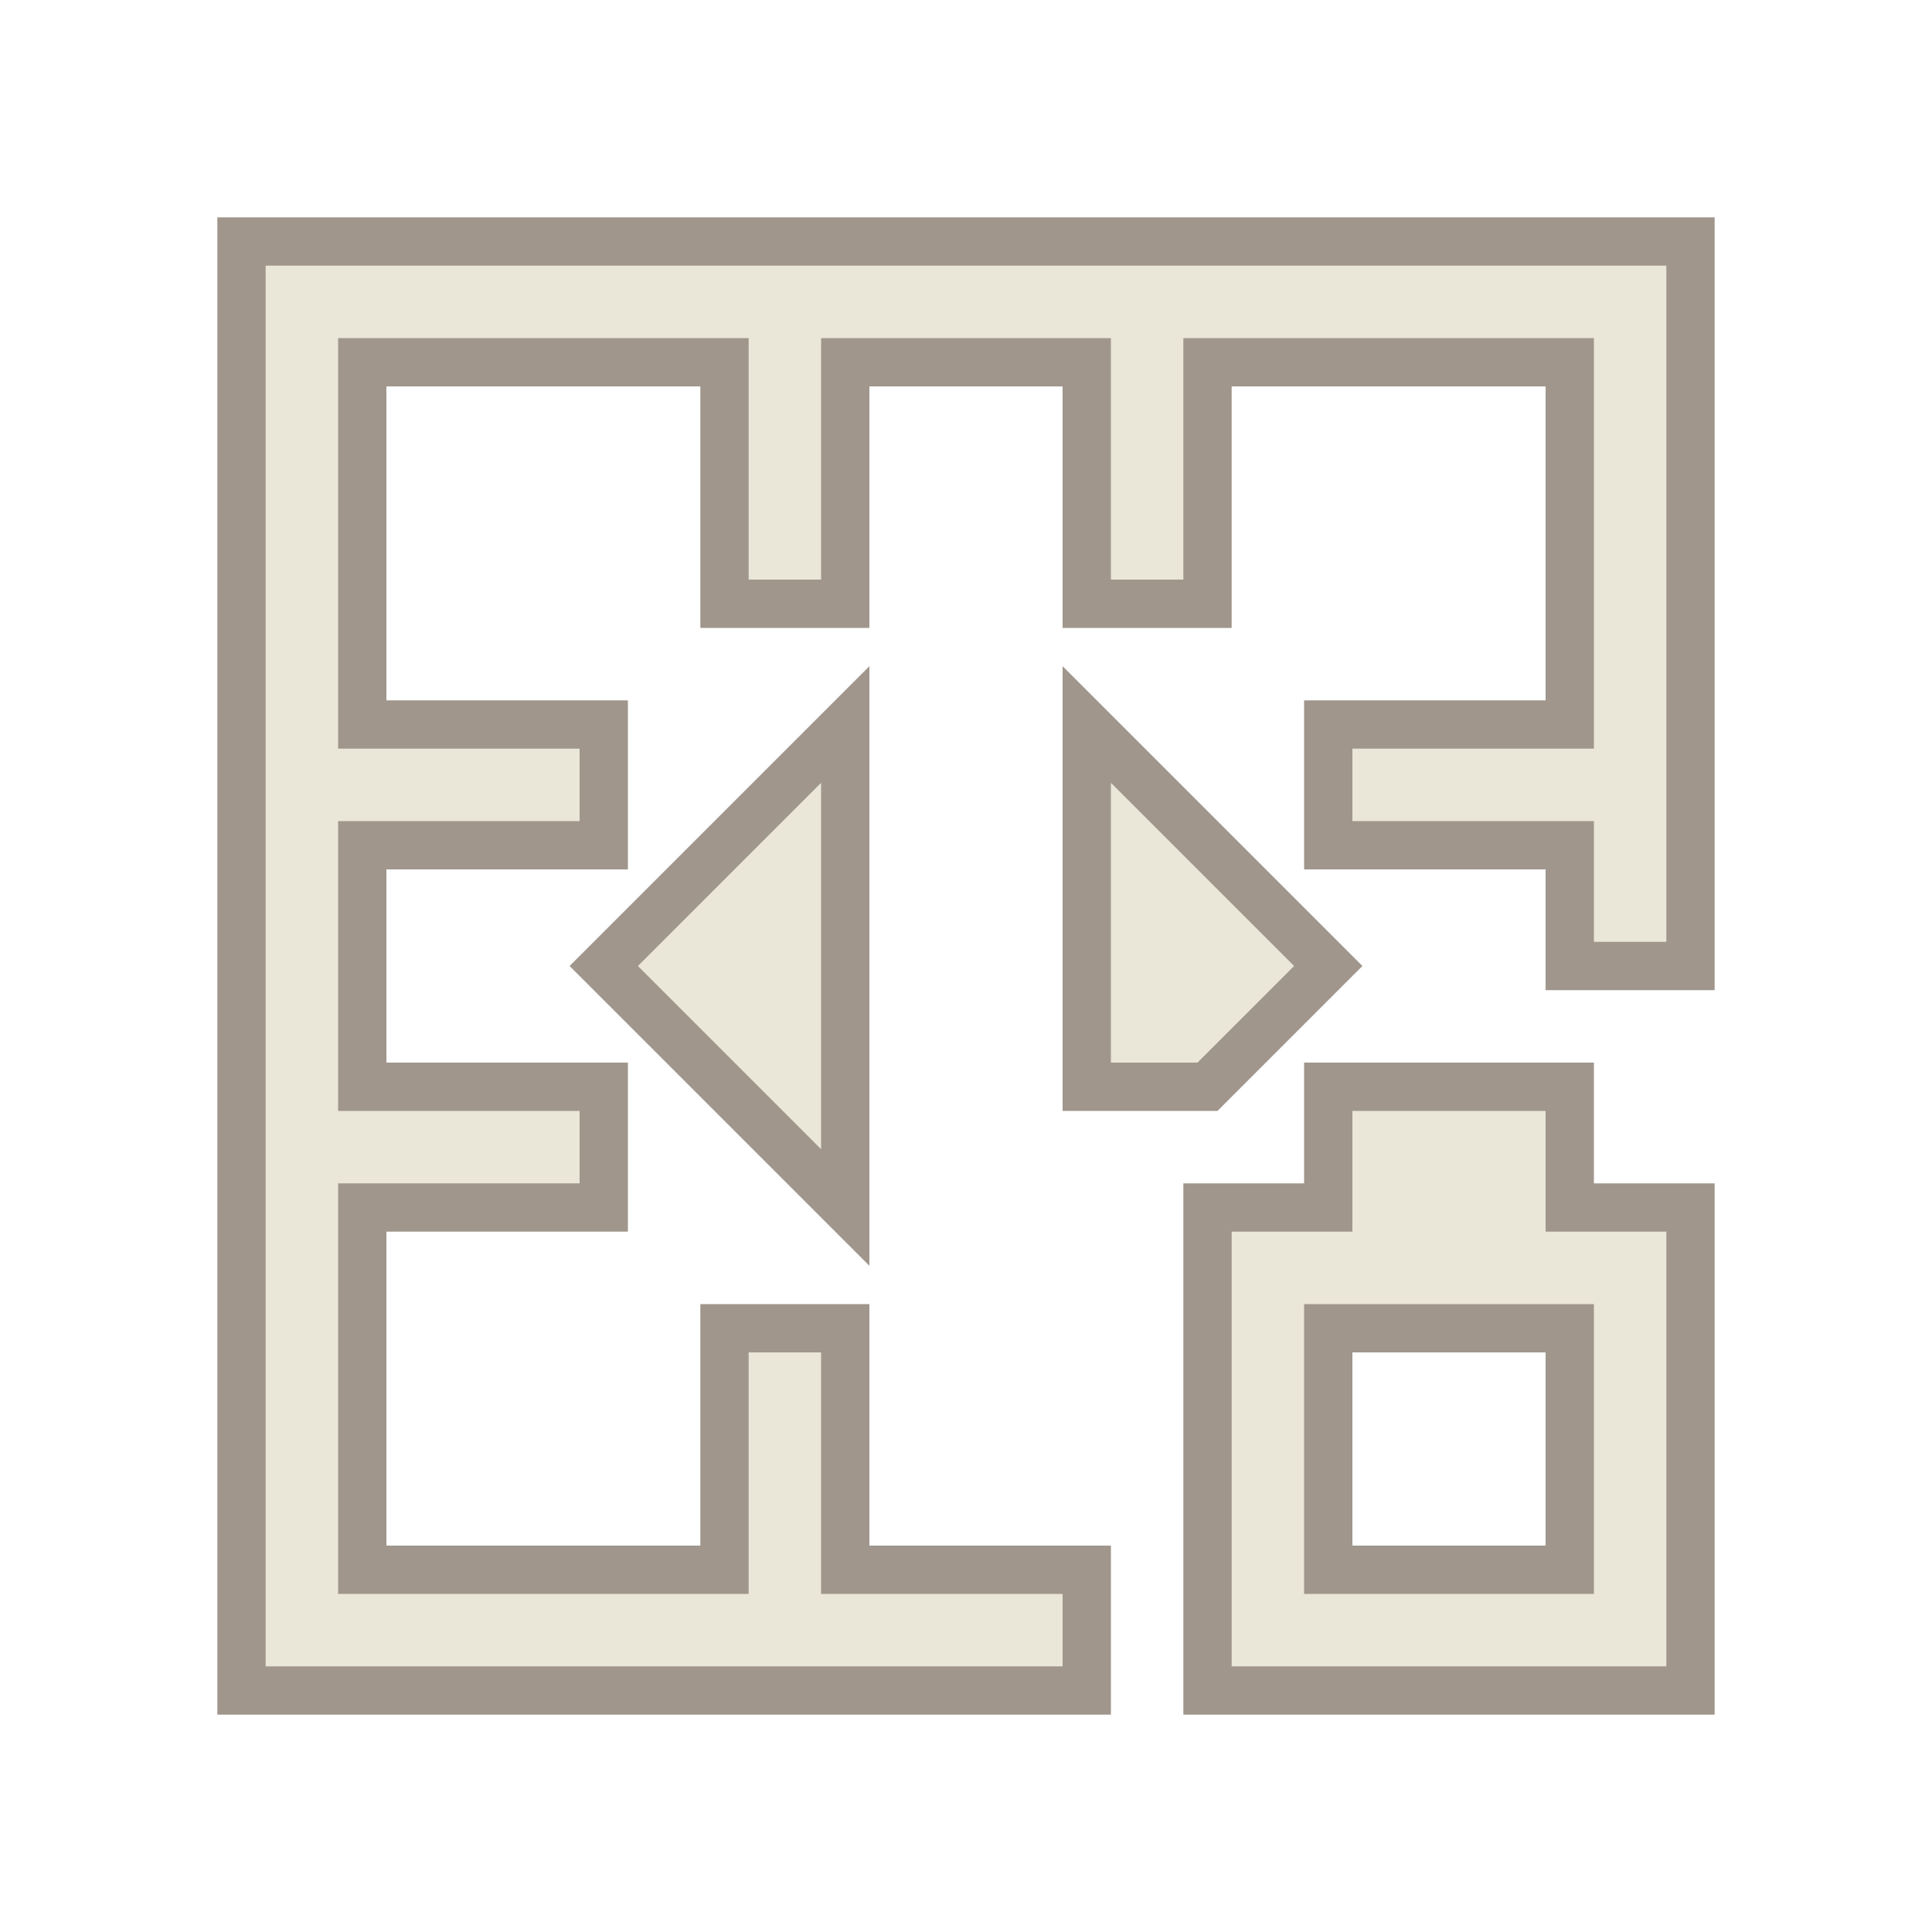 <?xml version="1.0" encoding="UTF-8"?>
<svg version="1.1" viewBox="0 0 16 16" xmlns="http://www.w3.org/2000/svg" xmlns:cc="http://creativecommons.org/ns#" xmlns:dc="http://purl.org/dc/elements/1.1/" xmlns:rdf="http://www.w3.org/1999/02/22-rdf-syntax-ns#">
 <defs>
  <style id="current-color-scheme" type="text/css">.ColorScheme-Text {
        color:#eff0f1;
      }</style>
 </defs>
 <path class="ColorScheme-Text" d="m2 2v12h1 6v-1h-2v-2h-1v2h-3v-3h2v-1h-2v-2h2v-1h-2v-1-2h3v2h1v-2h2v2h1v-2h1 1 1v2 1h-1.344-0.656v1h0.656 1.344v1h1v-6h-12zm5 4-2 2 2 2v-4zm2 0v3h1l1-1-2-2zm2 3v1h-1v4h4v-4h-1v-1h-2zm0 2h2v2h-2v-2z" fill="#eae6d8" stroke="#a0968c" stroke-width=".4"/>
</svg>
